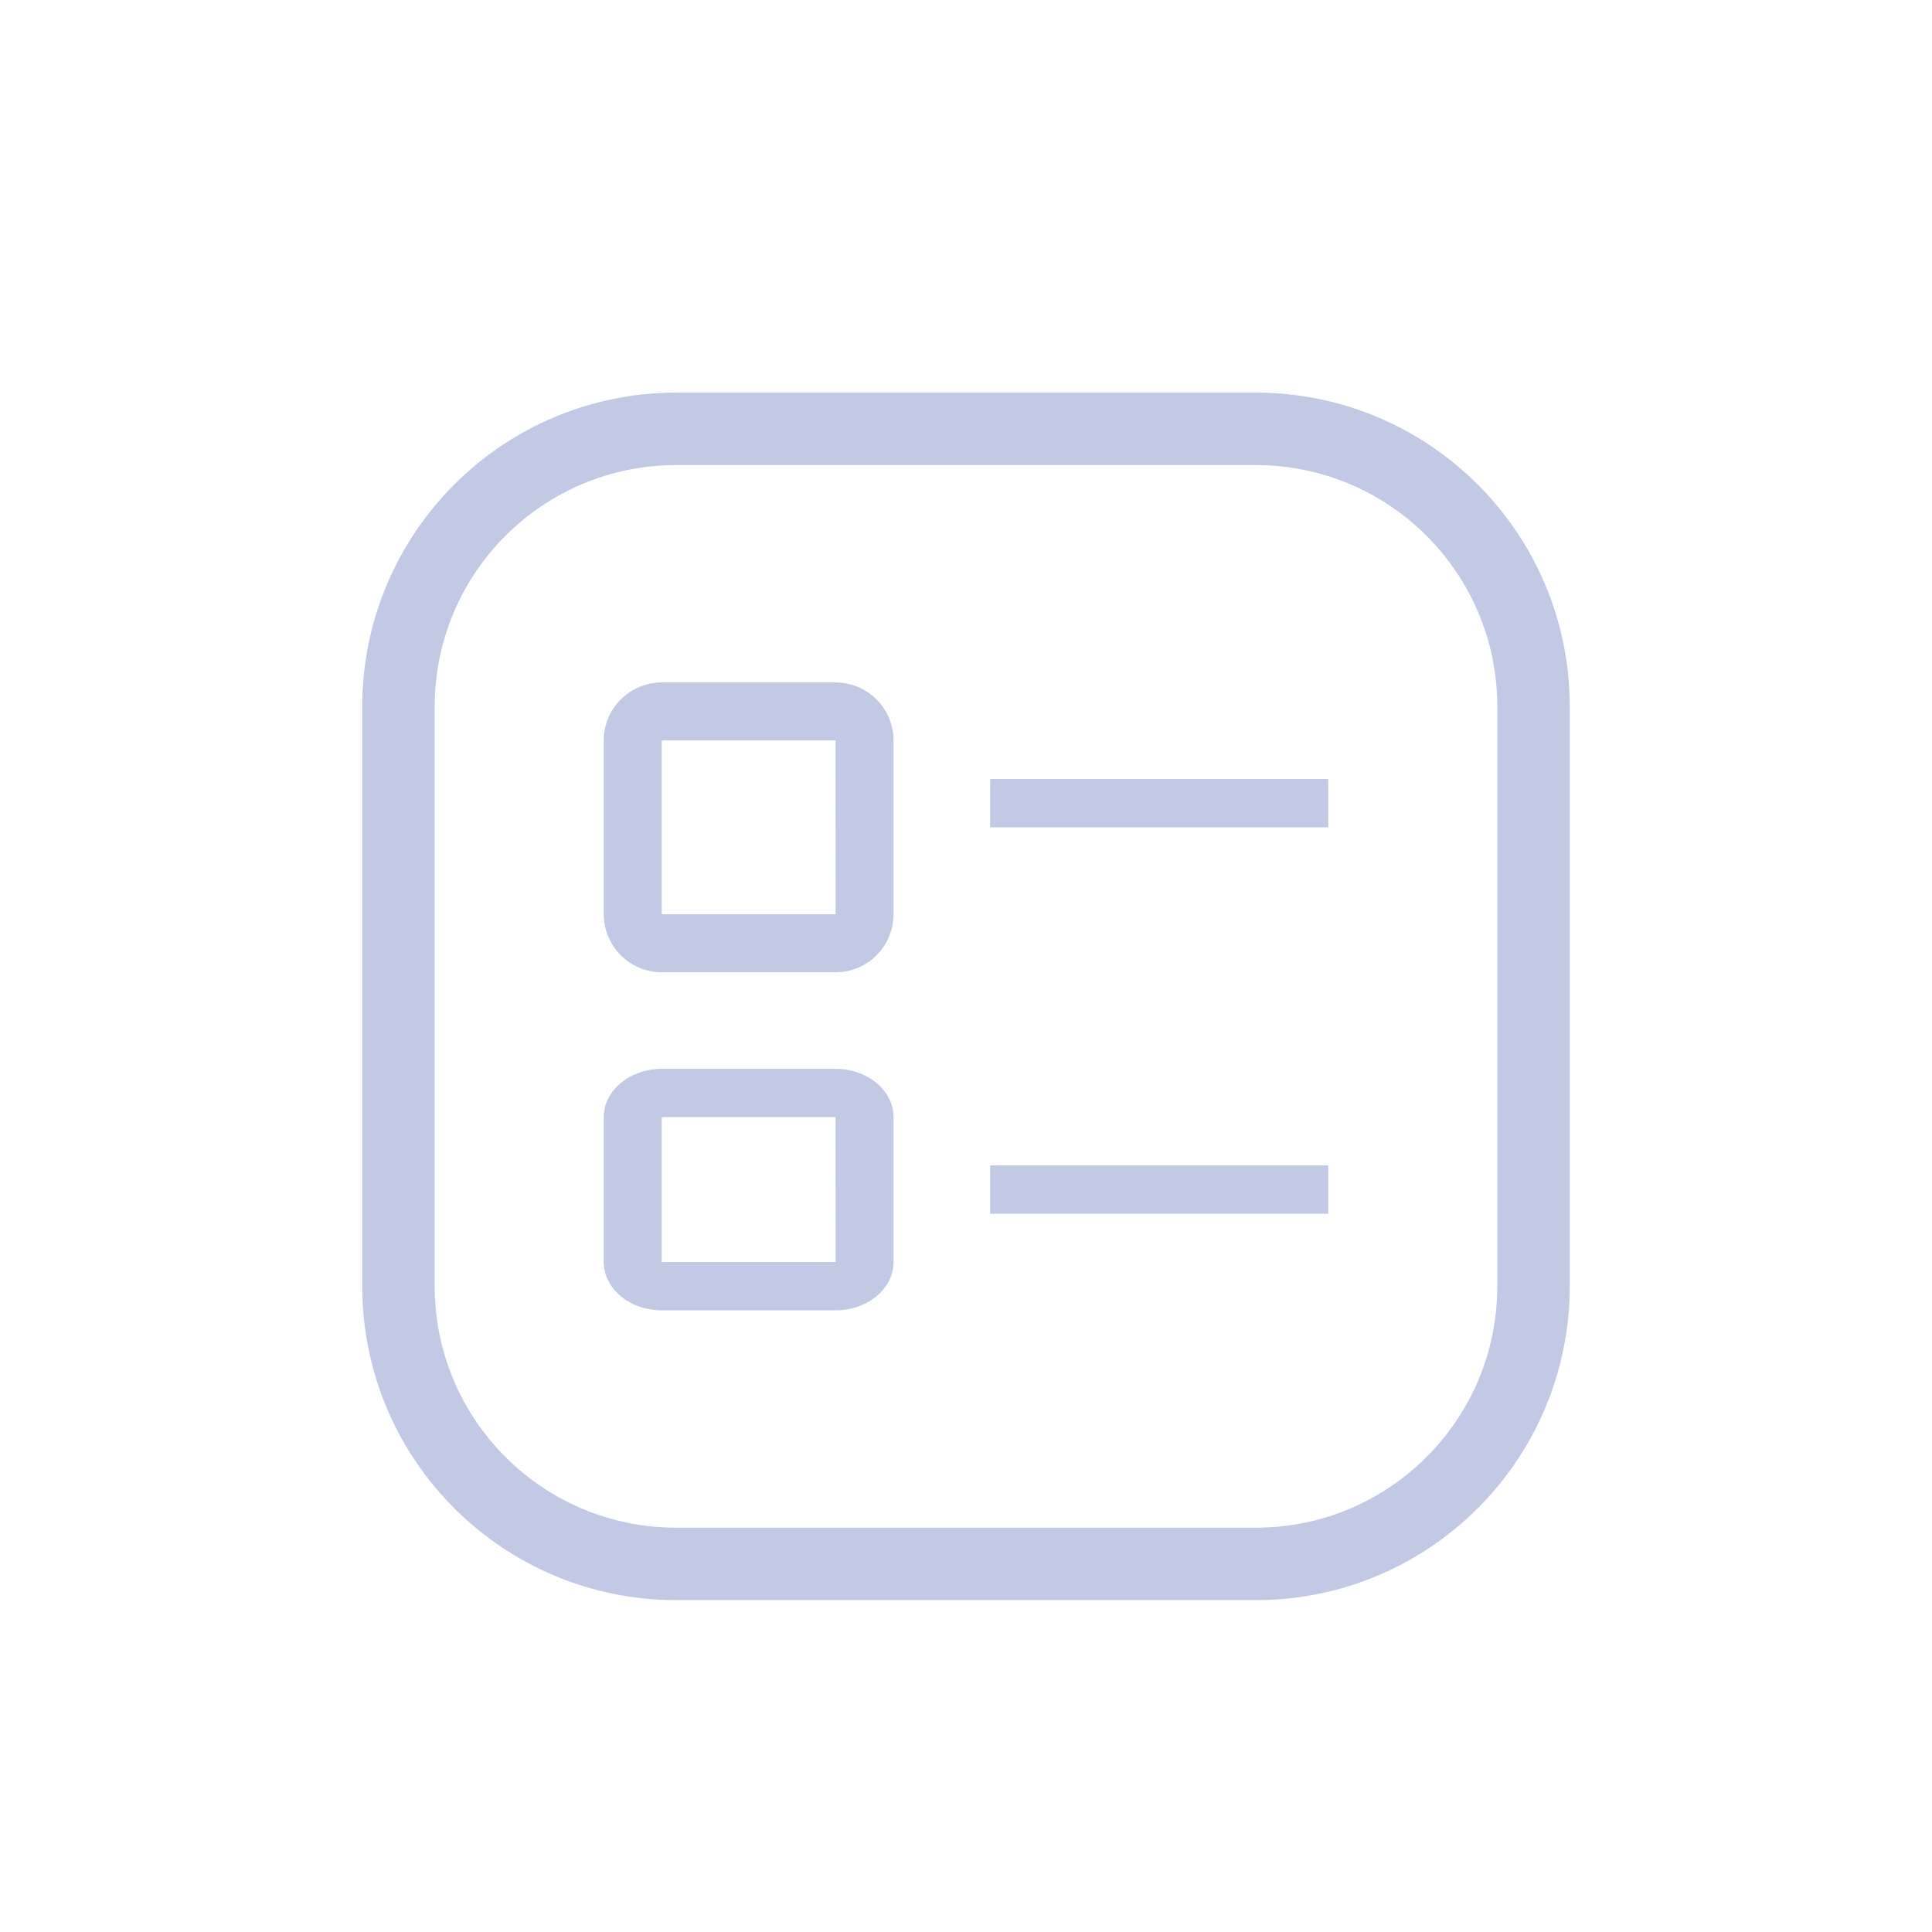 <svg width="40" height="40" viewBox="0 0 40 40" fill="none" xmlns="http://www.w3.org/2000/svg">
<path d="M27.5 16.129H20.5V17.129H27.5V16.129Z" fill="#C1C9E5"/>
<path d="M27.5 24.129H20.5V25.129H27.5V24.129Z" fill="#C1C9E5"/>
<path d="M17.3 20.129H13.7C13.382 20.129 13.077 20.003 12.852 19.777C12.627 19.553 12.5 19.247 12.5 18.929V15.329C12.5 15.011 12.627 14.706 12.852 14.481C13.077 14.256 13.382 14.13 13.7 14.129H17.3C17.618 14.13 17.923 14.256 18.148 14.481C18.373 14.706 18.5 15.011 18.5 15.329V18.929C18.5 19.247 18.373 19.553 18.148 19.777C17.923 20.003 17.618 20.129 17.3 20.129ZM13.7 15.329V18.929H17.301L17.3 15.329H13.7Z" fill="#C1C9E5"/>
<path d="M17.3 27.129H13.7C13.382 27.129 13.077 27.024 12.852 26.836C12.627 26.649 12.5 26.395 12.5 26.129V23.129C12.5 22.864 12.627 22.61 12.852 22.423C13.077 22.235 13.382 22.13 13.7 22.129H17.3C17.618 22.13 17.923 22.235 18.148 22.423C18.373 22.61 18.5 22.864 18.5 23.129V26.129C18.5 26.395 18.373 26.649 18.148 26.836C17.923 27.024 17.618 27.129 17.3 27.129ZM13.7 23.129V26.129H17.301L17.3 23.129H13.7Z" fill="#C1C9E5"/>
<path d="M26 8.879C29.176 8.879 31.75 11.454 31.75 14.629V26.629C31.75 29.805 29.176 32.379 26 32.379H14C10.824 32.379 8.25 29.805 8.25 26.629V14.629C8.25 11.454 10.824 8.879 14 8.879H26Z" stroke="#C1C9E5" stroke-width="1.5"/>
</svg>
